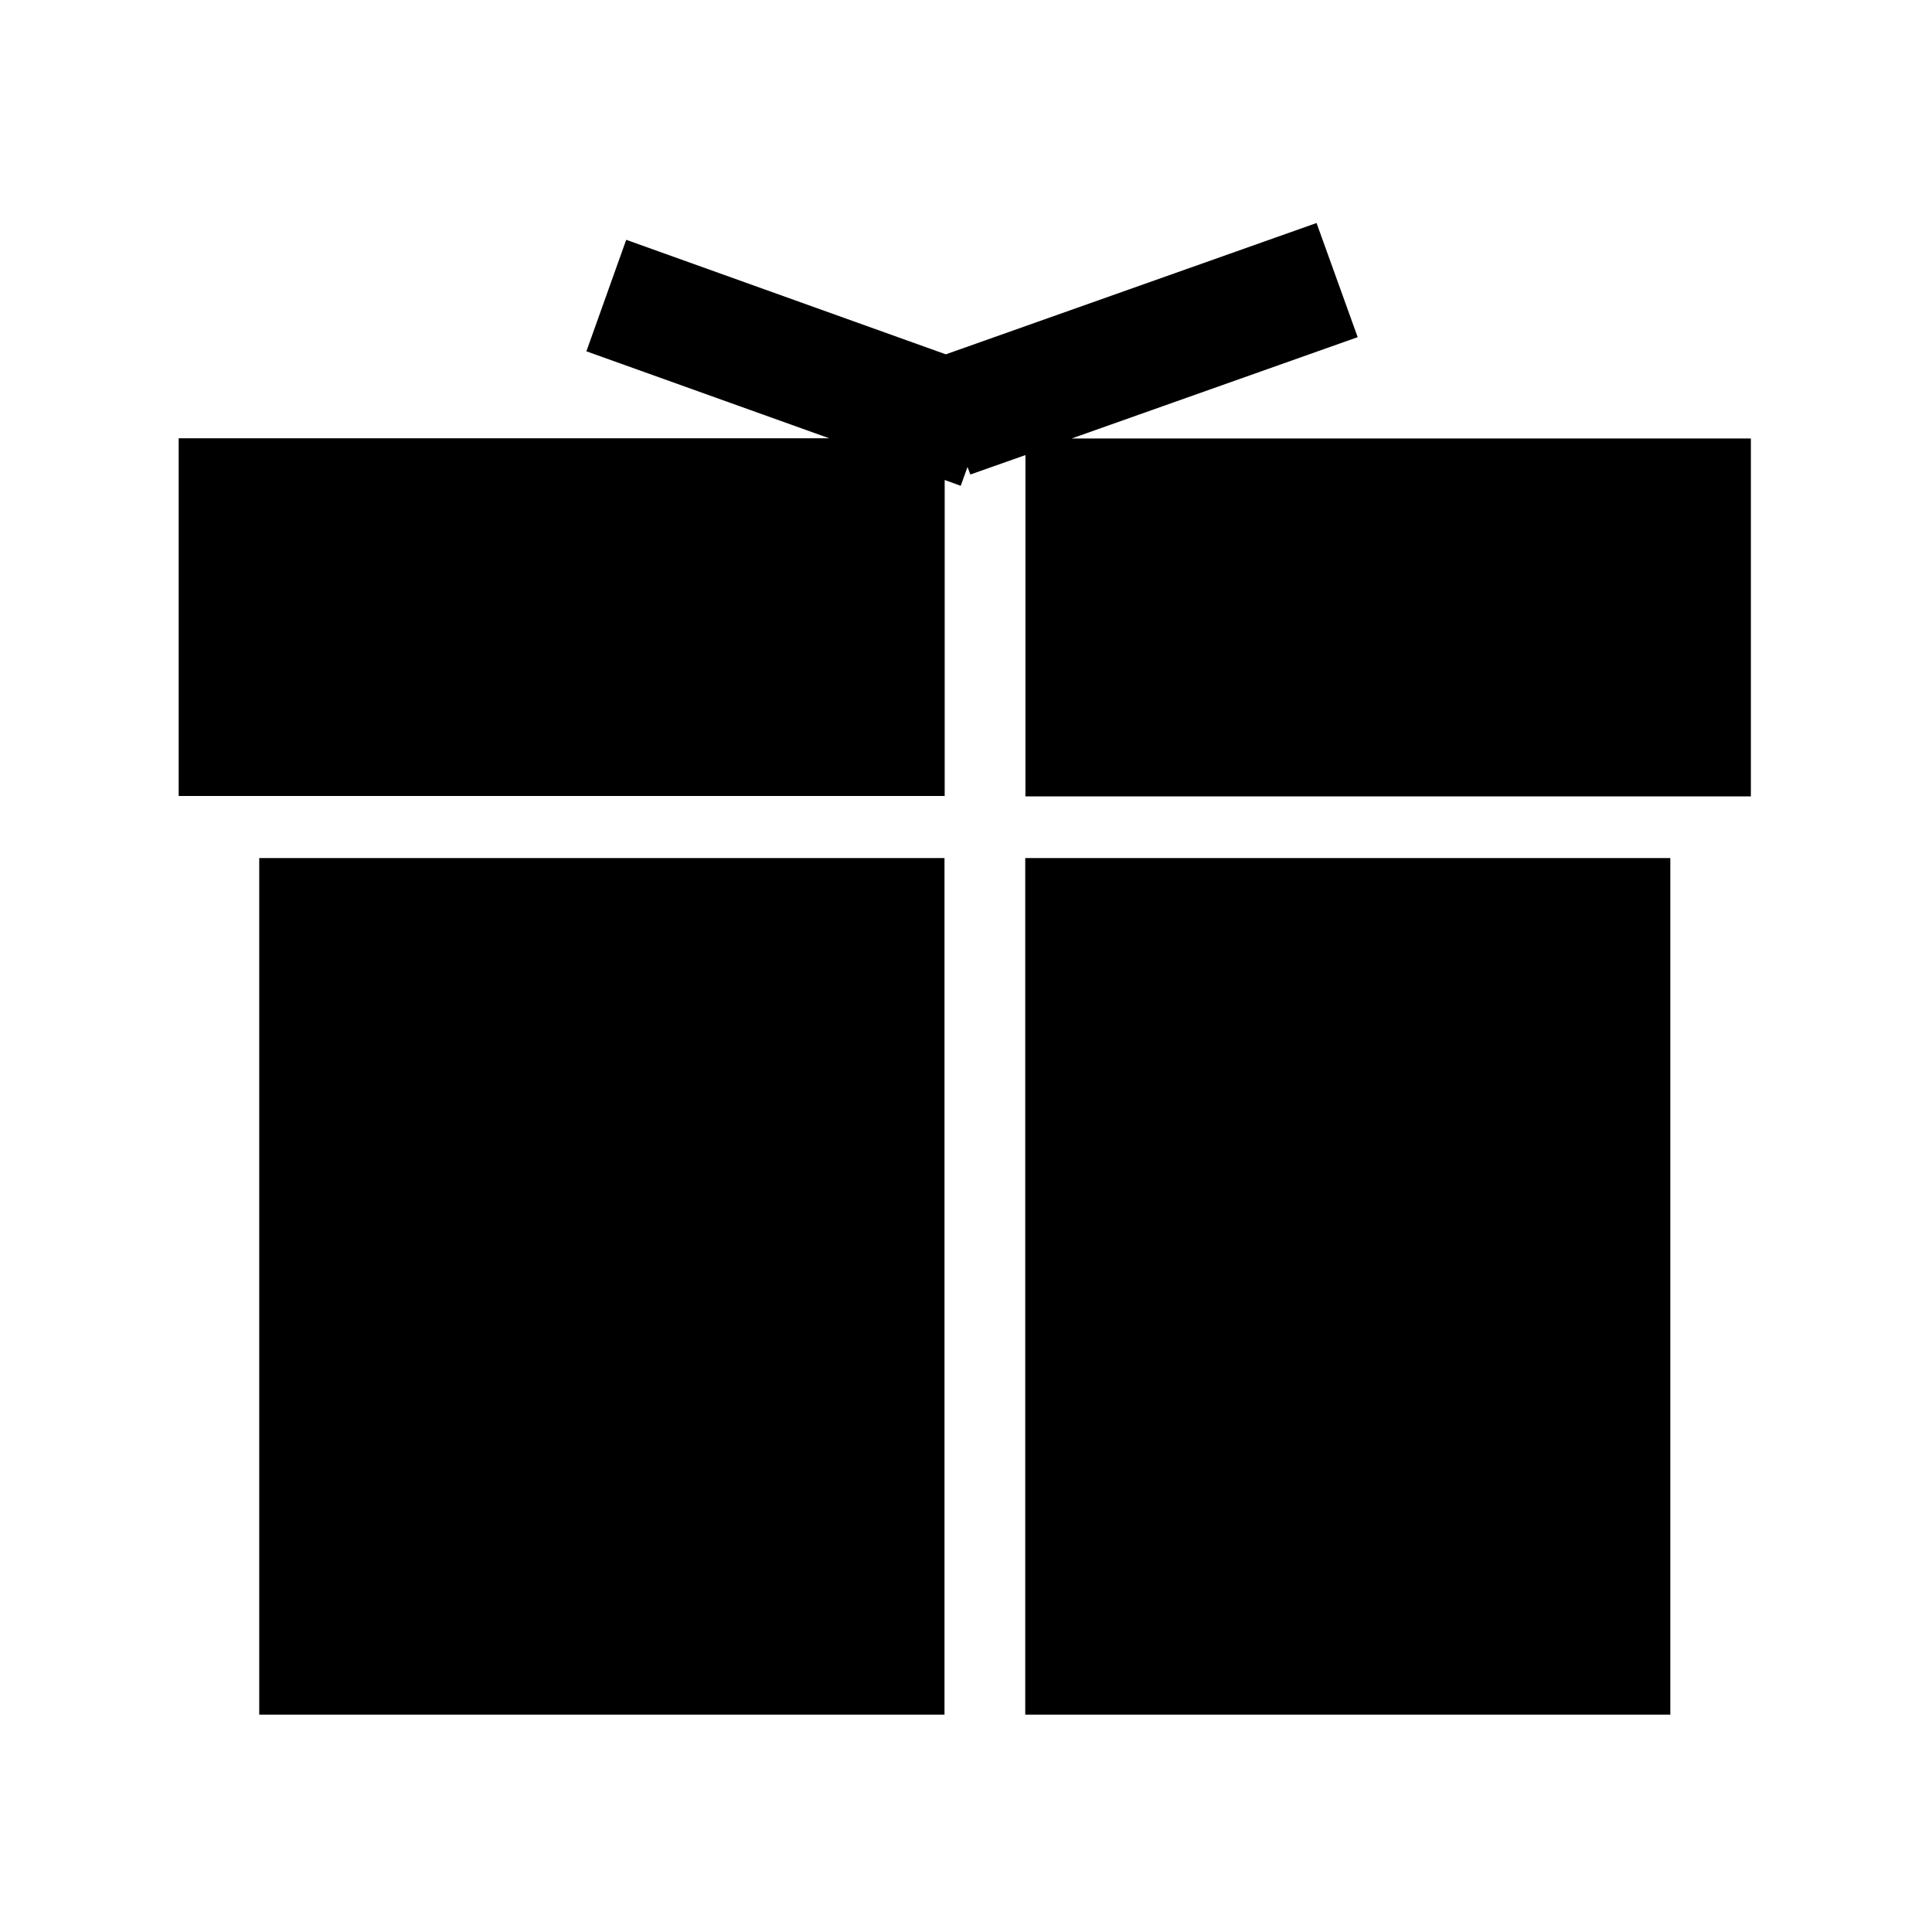 <?xml version="1.0" standalone="no"?><!DOCTYPE svg PUBLIC "-//W3C//DTD SVG 1.1//EN" "http://www.w3.org/Graphics/SVG/1.1/DTD/svg11.dtd"><svg t="1512364511956" class="icon" style="" viewBox="0 0 1024 1024" version="1.1" xmlns="http://www.w3.org/2000/svg" p-id="3974" xmlns:xlink="http://www.w3.org/1999/xlink" width="200" height="200"><defs><style type="text/css"></style></defs><path d="M543.4 908.8h341.9v-454H543.4v454z m-406 0h363.2v-454H137.4v454zM568 232.4l151.6-53.7-21.8-60.5-196.5 69.6-169.4-60.7-21.1 59.1 128.7 46.1H94.7v189.6h406V254.4l8.5 3.1 3.6-10 1.5 4 29.2-10.3v180.9H928V232.4H568z" p-id="3975"></path></svg>